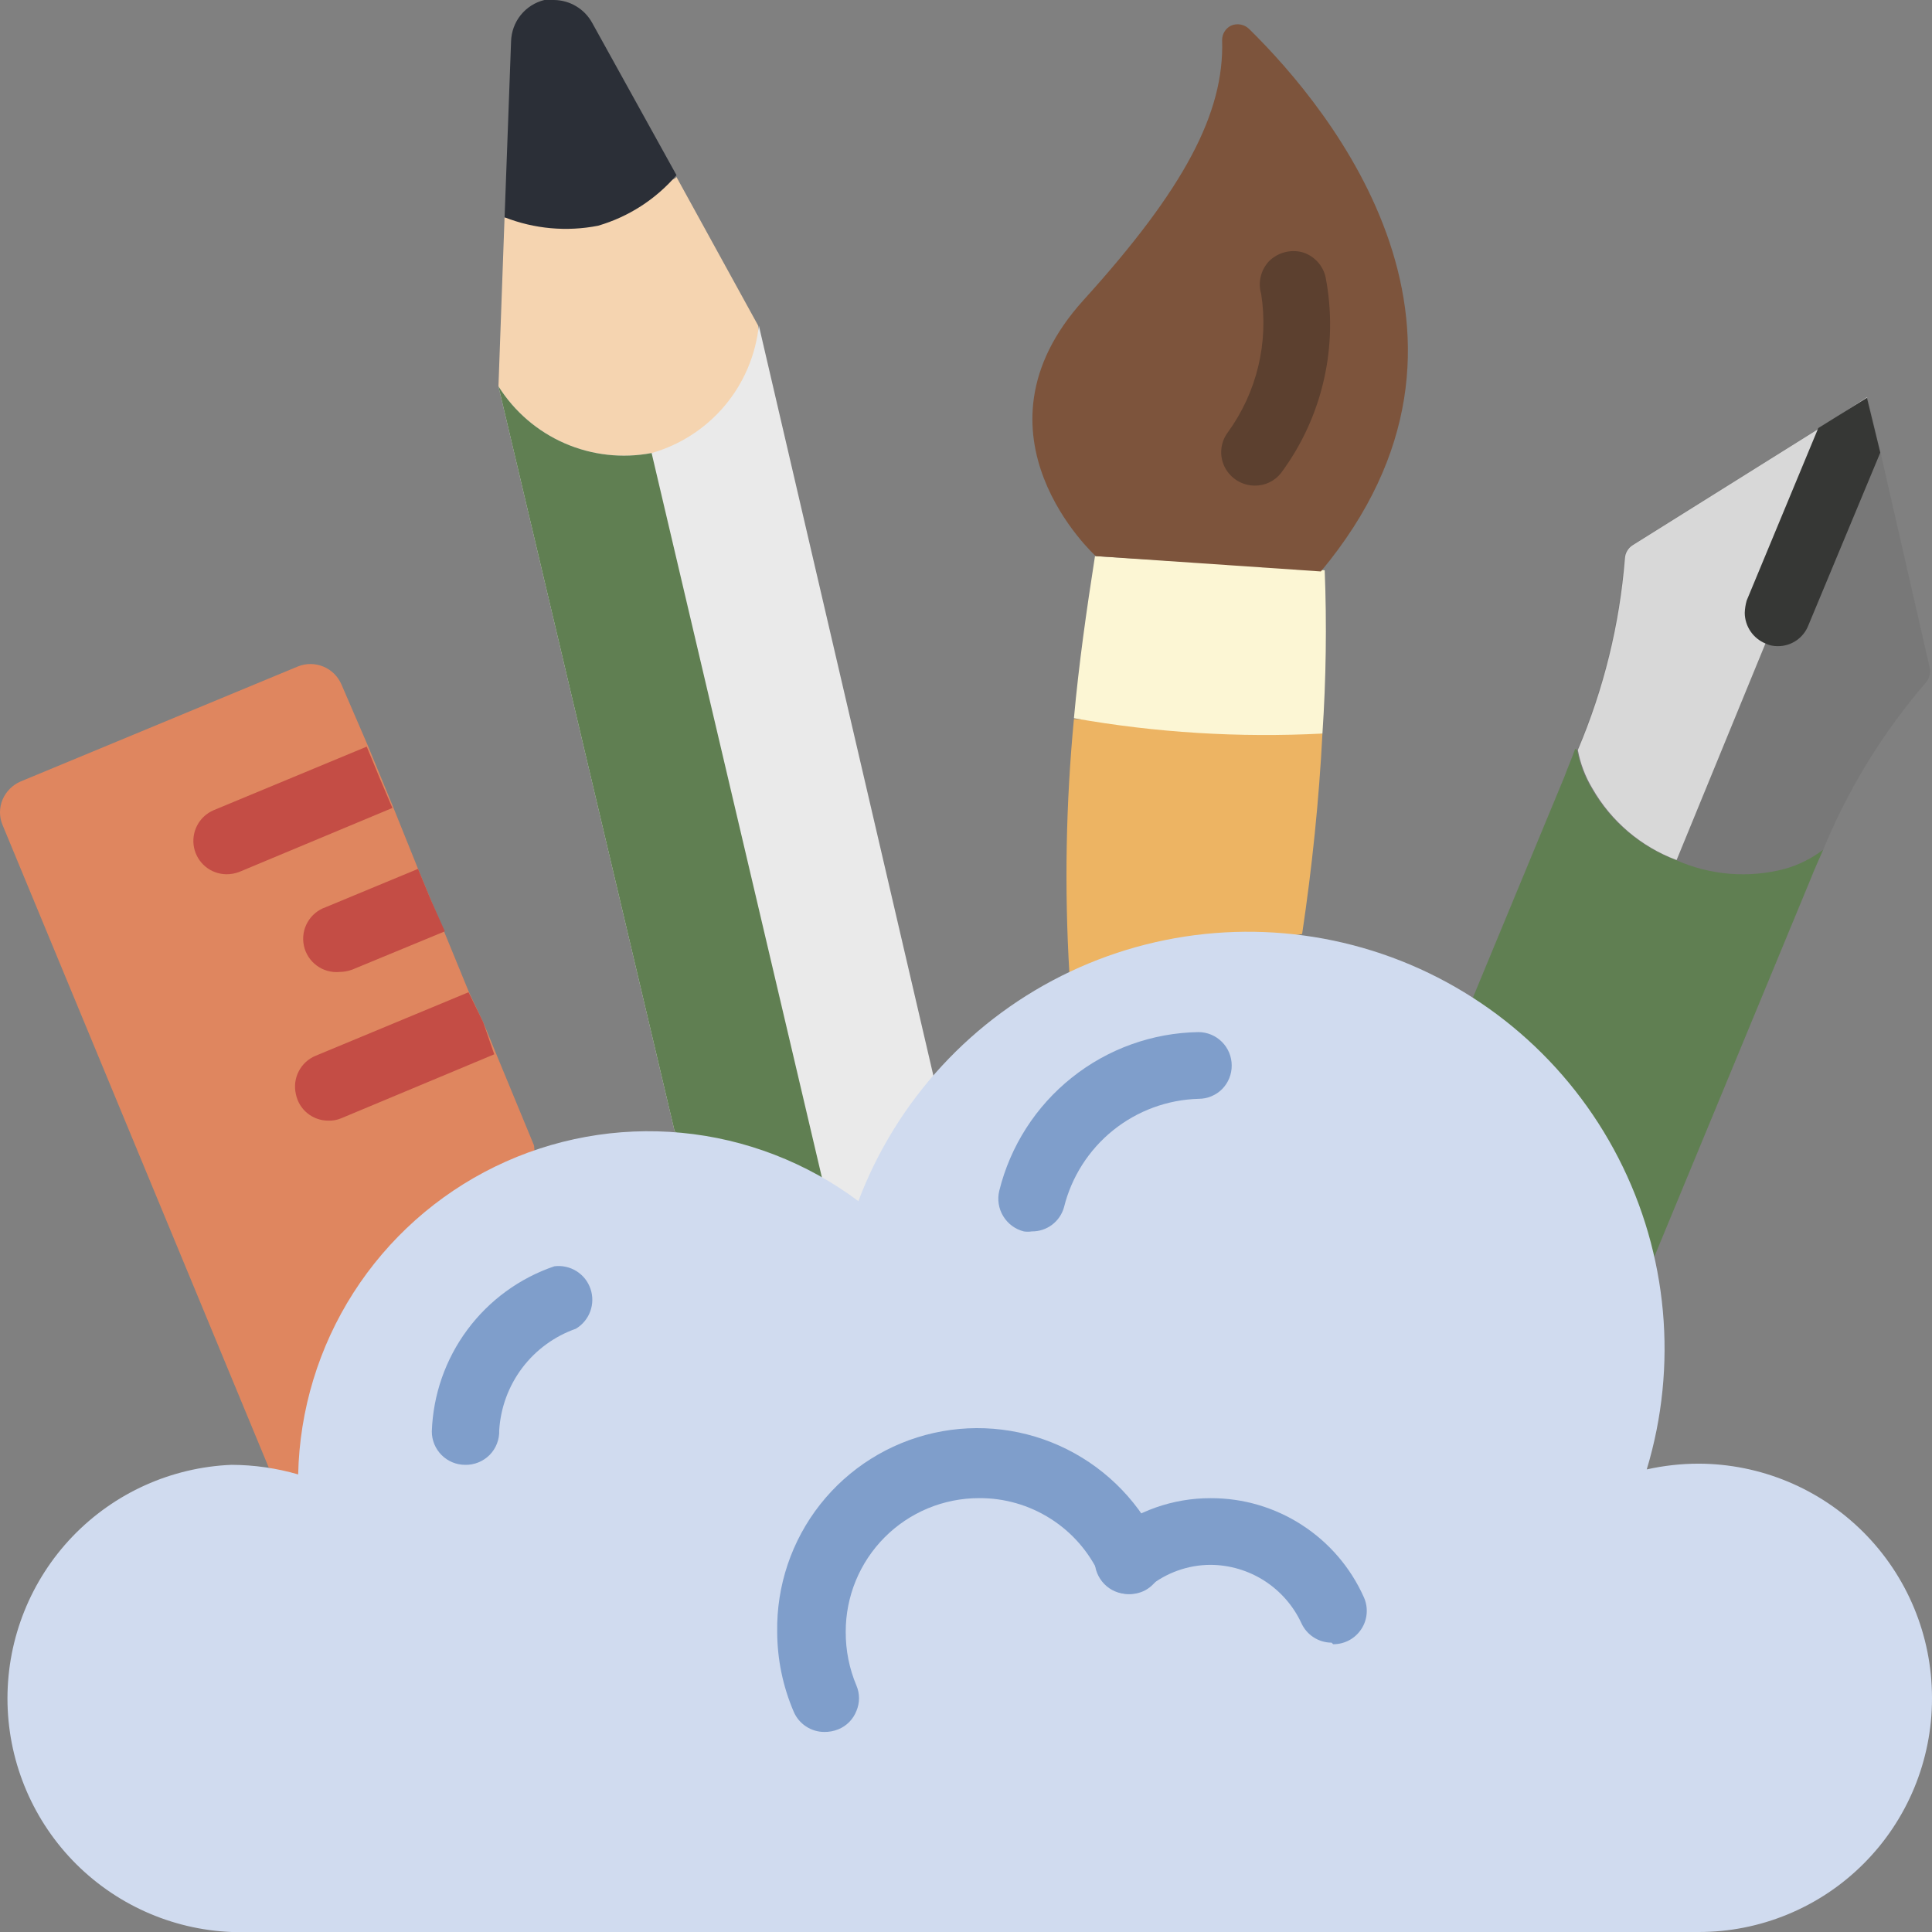 <svg width="51" height="51" viewBox="0 0 51 51" fill="none" xmlns="http://www.w3.org/2000/svg">
<rect x="0" y="0" width="51" height="51" fill="#808080" stroke="none"/>
<path d="M48.129 22.429C48.018 22.682 47.897 22.945 47.786 23.229L43.662 33.194L38.881 26.335L41.287 20.527C41.388 20.254 41.499 20.001 41.58 19.769L48.129 22.429Z" fill="#607F52"/>
<path d="M34.909 19.364C34.818 21.134 34.636 22.895 34.373 24.655L28.228 25.667C28.096 23.438 28.137 21.202 28.349 18.98L34.909 19.364Z" fill="#EDB463"/>
<path d="M20.011 8.59C20.011 8.59 20.789 15.439 18.211 16.046C15.634 16.653 13.158 10.198 13.158 10.198L13.319 5.737C14.047 6 14.128 2.985 14.947 2.782C15.765 2.58 17.322 5.241 17.858 4.674L20.011 8.59Z" fill="#F5D4B0"/>
<path d="M24.64 28.399L22.861 34.267L22.376 33.842L17.807 29.856L13.158 10.198C13.577 10.865 14.187 11.389 14.908 11.703C15.629 12.017 16.428 12.106 17.201 11.959C17.955 11.745 18.627 11.309 19.132 10.709C19.636 10.108 19.949 9.37 20.031 8.59L24.64 28.399Z" fill="#EAEAEA"/>
<path d="M22.345 33.842L17.807 29.856L13.158 10.198C13.577 10.864 14.187 11.389 14.908 11.703C15.629 12.017 16.428 12.106 17.201 11.959L22.345 33.842Z" fill="#607F52"/>
<path d="M14.108 30.361L14.037 41.308L7.093 38.738L0.069 21.782C0.023 21.675 0 21.56 0 21.443C0 21.327 0.023 21.211 0.069 21.104C0.161 20.891 0.331 20.721 0.544 20.629L7.861 17.594C8.077 17.506 8.319 17.507 8.535 17.596C8.75 17.684 8.922 17.855 9.014 18.069L9.721 19.708L10.055 20.517L10.388 21.327L11.035 22.935L11.369 23.745L11.712 24.564L12.38 26.193L12.754 26.982L13.087 27.792L14.098 30.24L14.108 30.361Z" fill="#DF865F"/>
<path d="M10.358 21.328L6.315 23.017C6.205 23.059 6.089 23.079 5.971 23.078C5.77 23.075 5.575 23.003 5.421 22.874C5.266 22.745 5.16 22.567 5.121 22.369C5.082 22.171 5.112 21.965 5.206 21.787C5.3 21.608 5.453 21.468 5.638 21.388L9.681 19.709L10.014 20.518L10.358 21.328Z" fill="#C44D45"/>
<path d="M11.743 24.585L9.297 25.596C9.19 25.635 9.077 25.656 8.963 25.657C8.749 25.677 8.534 25.617 8.361 25.489C8.188 25.362 8.067 25.175 8.022 24.964C7.977 24.753 8.011 24.533 8.118 24.346C8.224 24.159 8.395 24.017 8.599 23.947L11.035 22.936L11.369 23.745L11.743 24.585Z" fill="#C44D45"/>
<path d="M13.047 27.831L9.004 29.521C8.898 29.565 8.784 29.586 8.67 29.582C8.468 29.583 8.272 29.515 8.115 29.387C7.958 29.26 7.851 29.082 7.811 28.884C7.764 28.681 7.789 28.468 7.884 28.283C7.978 28.098 8.135 27.952 8.326 27.872L12.369 26.192L12.754 26.982L13.047 27.831Z" fill="#C44D45"/>
<path d="M51 44.839C51 45.649 50.84 46.451 50.53 47.199C50.22 47.947 49.766 48.627 49.193 49.199C48.621 49.772 47.941 50.225 47.193 50.534C46.445 50.843 45.644 51.002 44.834 51H6.113C4.522 50.936 3.018 50.258 1.915 49.109C0.813 47.959 0.197 46.428 0.197 44.834C0.197 43.241 0.813 41.709 1.915 40.559C3.018 39.41 4.522 38.732 6.113 38.668C6.708 38.67 7.3 38.755 7.871 38.921C7.908 37.219 8.412 35.561 9.328 34.128C10.245 32.695 11.538 31.543 13.066 30.797C14.594 30.052 16.298 29.742 17.99 29.903C19.682 30.063 21.298 30.688 22.659 31.707C23.668 29.038 25.674 26.865 28.253 25.647C30.832 24.43 33.783 24.263 36.483 25.181C39.183 26.1 41.421 28.033 42.724 30.572C44.028 33.111 44.295 36.057 43.47 38.789C43.918 38.689 44.375 38.638 44.834 38.637C46.469 38.64 48.035 39.291 49.191 40.448C50.347 41.605 50.997 43.173 51 44.809V44.839Z" fill="#D0DBEF"/>
<path d="M17.858 4.624C17.311 5.261 16.591 5.725 15.786 5.959C14.959 6.121 14.104 6.043 13.32 5.736L13.491 1.093C13.498 0.839 13.587 0.595 13.746 0.397C13.905 0.2 14.124 0.06 14.371 0H14.623C14.831 0.002 15.034 0.059 15.211 0.166C15.389 0.272 15.535 0.425 15.634 0.607L17.858 4.624Z" fill="#2B2F37"/>
<path d="M34.909 19.364C32.714 19.477 30.513 19.342 28.349 18.959C28.48 17.523 28.683 16.096 28.905 14.68L34.969 15.054C35.025 16.491 35.005 17.929 34.909 19.364Z" fill="#FCF6D4"/>
<path d="M28.925 14.68C28.925 14.68 25.388 11.473 28.602 7.922C31.27 4.978 32.321 2.975 32.261 1.063C32.26 0.983 32.281 0.905 32.322 0.837C32.363 0.769 32.422 0.714 32.493 0.678C32.574 0.642 32.663 0.632 32.75 0.648C32.837 0.664 32.916 0.707 32.978 0.769C35.141 2.894 40.054 8.863 34.868 15.085" fill="#7D543C"/>
<path d="M33.12 12.819C32.957 12.818 32.797 12.772 32.658 12.687C32.519 12.601 32.406 12.479 32.331 12.333C32.257 12.188 32.225 12.024 32.24 11.861C32.254 11.698 32.314 11.543 32.412 11.412C33.177 10.36 33.493 9.046 33.292 7.76C33.247 7.609 33.243 7.449 33.281 7.297C33.318 7.144 33.395 7.003 33.504 6.89C33.617 6.78 33.756 6.701 33.908 6.66C34.06 6.619 34.221 6.618 34.373 6.657C34.524 6.701 34.66 6.784 34.769 6.898C34.877 7.012 34.953 7.152 34.99 7.305C35.165 8.203 35.151 9.127 34.949 10.019C34.747 10.911 34.362 11.751 33.817 12.485C33.735 12.591 33.629 12.676 33.508 12.734C33.387 12.792 33.254 12.821 33.12 12.819Z" fill="#5C402F"/>
<path d="M21.759 45.719C21.587 45.719 21.418 45.668 21.274 45.572C21.131 45.477 21.018 45.342 20.951 45.183C20.666 44.517 20.518 43.802 20.516 43.078C20.496 41.86 20.896 40.672 21.649 39.715C22.403 38.759 23.463 38.091 24.651 37.826C25.839 37.561 27.082 37.714 28.17 38.26C29.258 38.806 30.125 39.711 30.623 40.822C30.718 41.035 30.726 41.276 30.647 41.495C30.568 41.713 30.407 41.893 30.199 41.996C30.094 42.045 29.98 42.074 29.865 42.079C29.749 42.084 29.633 42.067 29.524 42.027C29.415 41.988 29.315 41.927 29.23 41.849C29.144 41.77 29.075 41.676 29.026 41.571C28.746 40.963 28.297 40.448 27.732 40.09C27.168 39.731 26.511 39.542 25.843 39.547C25.38 39.547 24.922 39.639 24.494 39.816C24.067 39.994 23.678 40.254 23.352 40.582C23.025 40.91 22.766 41.3 22.59 41.728C22.414 42.156 22.324 42.615 22.325 43.078C22.323 43.565 22.419 44.047 22.608 44.495C22.653 44.6 22.676 44.714 22.676 44.829C22.676 44.943 22.653 45.057 22.608 45.163C22.566 45.272 22.502 45.371 22.421 45.454C22.339 45.538 22.241 45.604 22.133 45.648C22.014 45.697 21.887 45.721 21.759 45.719Z" fill="#7F9ECB"/>
<path d="M35.151 43.362C34.983 43.362 34.818 43.313 34.676 43.221C34.535 43.13 34.423 43 34.353 42.846C34.14 42.389 33.802 42.002 33.378 41.729C32.954 41.457 32.461 41.311 31.957 41.308C31.365 41.309 30.791 41.513 30.33 41.885C30.24 41.957 30.136 42.011 30.025 42.044C29.914 42.076 29.798 42.086 29.683 42.073C29.568 42.061 29.456 42.025 29.355 41.97C29.254 41.914 29.164 41.839 29.092 41.748C29.02 41.658 28.966 41.554 28.933 41.443C28.901 41.332 28.891 41.215 28.904 41.1C28.916 40.985 28.952 40.874 29.007 40.772C29.063 40.671 29.138 40.581 29.228 40.509C30.001 39.885 30.965 39.546 31.957 39.548C32.811 39.545 33.648 39.79 34.365 40.254C35.083 40.717 35.651 41.378 36 42.158C36.062 42.293 36.088 42.441 36.077 42.588C36.066 42.736 36.018 42.878 35.937 43.002C35.856 43.126 35.746 43.228 35.616 43.298C35.485 43.368 35.34 43.404 35.192 43.403L35.151 43.362Z" fill="#7F9ECB"/>
<path d="M12.278 38.668C12.045 38.668 11.822 38.575 11.657 38.41C11.492 38.245 11.399 38.021 11.399 37.788C11.432 36.818 11.759 35.881 12.337 35.102C12.915 34.323 13.716 33.739 14.633 33.427C14.836 33.401 15.042 33.446 15.216 33.554C15.39 33.662 15.521 33.827 15.587 34.021C15.654 34.215 15.652 34.425 15.581 34.618C15.51 34.81 15.376 34.972 15.2 35.076C14.636 35.274 14.144 35.634 13.784 36.111C13.425 36.588 13.214 37.161 13.178 37.757C13.182 37.877 13.162 37.996 13.118 38.108C13.075 38.22 13.009 38.321 12.925 38.407C12.84 38.492 12.739 38.559 12.628 38.604C12.517 38.649 12.398 38.671 12.278 38.668Z" fill="#7F9ECB"/>
<path d="M27.238 32.506C27.167 32.517 27.096 32.517 27.025 32.506C26.798 32.449 26.603 32.304 26.482 32.103C26.36 31.902 26.323 31.662 26.378 31.434C26.67 30.253 27.344 29.202 28.295 28.445C29.245 27.687 30.419 27.265 31.634 27.245C31.867 27.245 32.091 27.338 32.256 27.503C32.421 27.668 32.514 27.892 32.514 28.125C32.515 28.24 32.493 28.355 32.45 28.461C32.407 28.568 32.343 28.665 32.263 28.747C32.182 28.829 32.086 28.894 31.979 28.938C31.873 28.983 31.759 29.006 31.644 29.006C30.82 29.028 30.026 29.32 29.383 29.837C28.741 30.354 28.285 31.068 28.087 31.869C28.035 32.054 27.924 32.217 27.77 32.332C27.617 32.447 27.43 32.508 27.238 32.506Z" fill="#7F9ECB"/>
<path d="M50.939 17.623C50.954 17.692 50.953 17.764 50.935 17.833C50.918 17.901 50.885 17.965 50.838 18.018C49.704 19.333 48.789 20.822 48.129 22.429C47.827 22.66 47.484 22.831 47.119 22.935C46.16 23.189 45.144 23.106 44.238 22.702C43.299 22.351 42.512 21.681 42.014 20.81C41.828 20.498 41.698 20.156 41.63 19.799C42.315 18.191 42.735 16.482 42.874 14.74C42.878 14.668 42.899 14.598 42.936 14.537C42.973 14.475 43.025 14.423 43.086 14.386L48.018 11.3L49.302 10.501L49.646 11.968L50.939 17.623Z" fill="#787878"/>
<path d="M49.292 10.481L46.603 16.987L44.258 22.703C43.319 22.351 42.533 21.682 42.035 20.811C41.848 20.499 41.718 20.157 41.651 19.799C42.335 18.191 42.755 16.483 42.894 14.741C42.898 14.669 42.919 14.599 42.956 14.538C42.993 14.476 43.045 14.424 43.106 14.387L48.038 11.301L49.292 10.481Z" fill="#D8D8D8"/>
<path d="M49.635 11.948L47.735 16.511C47.672 16.673 47.56 16.812 47.416 16.91C47.272 17.007 47.101 17.059 46.927 17.057C46.815 17.059 46.704 17.035 46.603 16.986C46.443 16.92 46.305 16.808 46.208 16.664C46.111 16.52 46.058 16.35 46.057 16.177C46.061 16.067 46.078 15.959 46.108 15.853L47.998 11.3L49.282 10.501L49.635 11.948Z" fill="#363735"/>
</svg>

